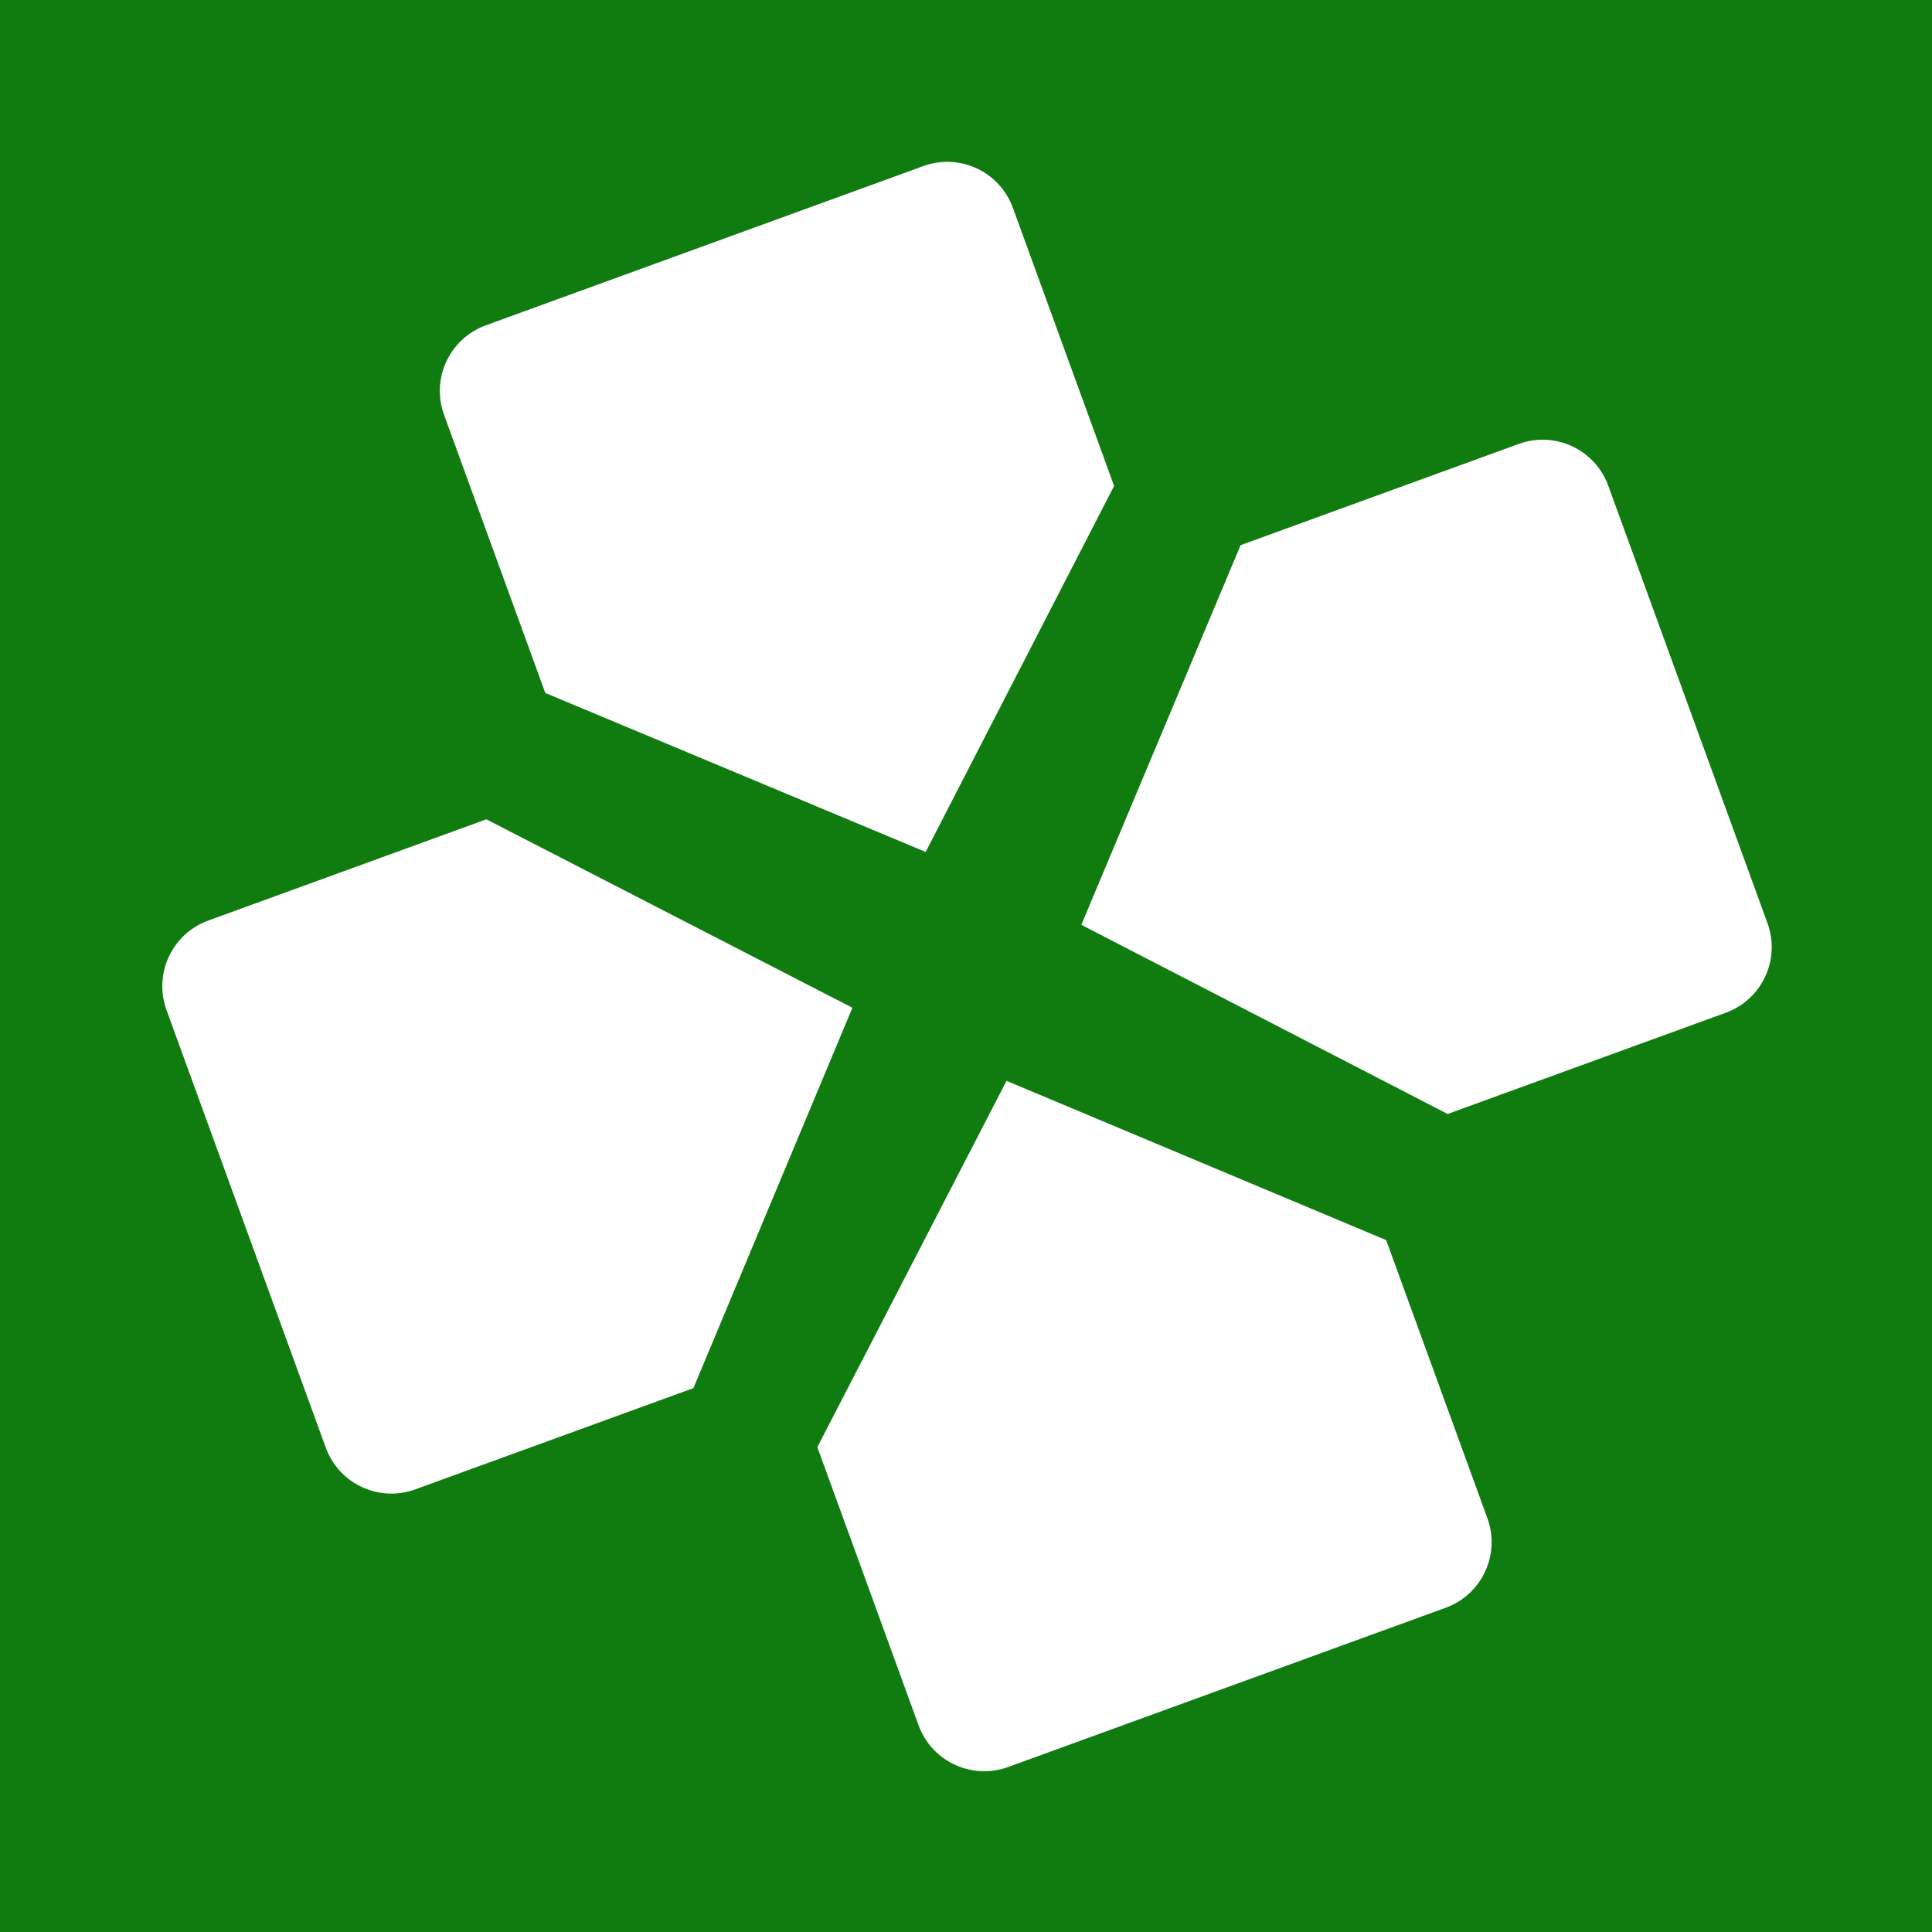 <?xml version="1.0" encoding="UTF-8" standalone="no"?>
<!-- Created with Inkscape (http://www.inkscape.org/) -->

<svg
   xmlns:dc="http://purl.org/dc/elements/1.1/"
   xmlns:cc="http://creativecommons.org/ns#"
   xmlns:rdf="http://www.w3.org/1999/02/22-rdf-syntax-ns#"
   xmlns:svg="http://www.w3.org/2000/svg"
   xmlns="http://www.w3.org/2000/svg"
   xmlns:xlink="http://www.w3.org/1999/xlink"
   xmlns:sodipodi="http://sodipodi.sourceforge.net/DTD/sodipodi-0.dtd"
   xmlns:inkscape="http://www.inkscape.org/namespaces/inkscape"
   width="120"
   height="120"
   viewBox="0 0 120 120"
   id="svg2"
   version="1.1"
   inkscape:version="0.92.1 r15371"
   sodipodi:docname="Icon Master.svg">
  <rect x="0" y="0" width="120" height="120" fill="#333333" stroke="none"/>
  <defs
     id="defs4">
    <linearGradient
       y2="85.467"
       x2="223.081"
       y1="196.841"
       x1="223.081"
       gradientUnits="userSpaceOnUse"
       id="SVGID_2_-4"
       gradientTransform="matrix(0.308,-0.112,0.112,0.308,-227.191,-114.911)">
      <stop
         id="stop4068"
         offset="0.2"
         style="stop-color:#1B388A" />
      <stop
         id="stop4070"
         offset="0.9"
         style="stop-color:#5FB1DA" />
    </linearGradient>
    <linearGradient
       y2="-988.083"
       x2="11.591"
       y1="-988.083"
       x1="-106.618"
       gradientTransform="matrix(0.112,0.308,-0.308,0.112,-457.007,61.084)"
       gradientUnits="userSpaceOnUse"
       id="SVGID_4_-9">
      <stop
         id="stop4080"
         offset="0"
         style="stop-color:#5B5B5F" />
      <stop
         id="stop4082"
         offset="0.205"
         style="stop-color:#464648" />
      <stop
         id="stop4084"
         offset="0.523"
         style="stop-color:#2B2B2C" />
      <stop
         id="stop4086"
         offset="0.798"
         style="stop-color:#1A1A1A" />
      <stop
         id="stop4088"
         offset="1"
         style="stop-color:#141414" />
    </linearGradient>
    <linearGradient
       y2="196.778"
       x2="-1315.04"
       y1="85.405"
       x1="-1315.04"
       gradientTransform="matrix(-0.308,0.112,0.112,0.308,-610.823,24.719)"
       gradientUnits="userSpaceOnUse"
       id="SVGID_8_-4">
      <stop
         id="stop4116"
         offset="0"
         style="stop-color:#5B5B5F" />
      <stop
         id="stop4118"
         offset="0.205"
         style="stop-color:#464648" />
      <stop
         id="stop4120"
         offset="0.523"
         style="stop-color:#2B2B2C" />
      <stop
         id="stop4122"
         offset="0.798"
         style="stop-color:#1A1A1A" />
      <stop
         id="stop4124"
         offset="1"
         style="stop-color:#141414" />
    </linearGradient>
    <linearGradient
       inkscape:collect="always"
       xlink:href="#SVGID_2_-4"
       id="linearGradient4269"
       gradientUnits="userSpaceOnUse"
       gradientTransform="matrix(0.308,-0.112,0.112,0.308,-227.191,-114.911)"
       x1="223.081"
       y1="196.841"
       x2="223.081"
       y2="85.467" />
    <linearGradient
       inkscape:collect="always"
       xlink:href="#SVGID_4_-9"
       id="linearGradient4271"
       gradientUnits="userSpaceOnUse"
       gradientTransform="matrix(0.112,0.308,-0.308,0.112,-457.007,61.084)"
       x1="-106.618"
       y1="-988.083"
       x2="11.591"
       y2="-988.083" />
    <linearGradient
       inkscape:collect="always"
       xlink:href="#SVGID_8_-4"
       id="linearGradient4273"
       gradientUnits="userSpaceOnUse"
       gradientTransform="matrix(-0.308,0.112,0.112,0.308,-610.823,24.719)"
       x1="-1315.04"
       y1="85.405"
       x2="-1315.04"
       y2="196.778" />
  </defs>
  <sodipodi:namedview
     id="base"
     pagecolor="#ffffff"
     bordercolor="#666666"
     borderopacity="1.0"
     inkscape:pageopacity="0.0"
     inkscape:pageshadow="2"
     inkscape:zoom="1.979899"
     inkscape:cx="-153.85133"
     inkscape:cy="-40.821688"
     inkscape:document-units="px"
     inkscape:current-layer="layer7"
     showgrid="false"
     inkscape:window-width="2560"
     inkscape:window-height="1490"
     inkscape:window-x="-12"
     inkscape:window-y="-12"
     inkscape:window-maximized="1"
     fit-margin-top="0"
     fit-margin-left="0"
     fit-margin-right="0"
     fit-margin-bottom="0"
     units="px" />
  <g
     inkscape:groupmode="layer"
     id="layer7"
     inkscape:label="plate"
     transform="translate(128.463,212.781)"
     style="display:inline">
    <rect
       style="fill:#107c10;fill-opacity:1;stroke:#811414;stroke-width:0;stroke-linejoin:round;stroke-miterlimit:10;stroke-dasharray:none;stroke-opacity:1"
       id="rect3705"
       width="120"
       height="120"
       x="-128.463"
       y="-212.781" />
  </g>
  <g
     inkscape:groupmode="layer"
     id="layer1"
     inkscape:label="logo"
     style="display:inline"
     transform="translate(-82.607,69.958)">
    <g
       id="g3983"
       transform="matrix(1.108,0,0,1.108,326.541,87.482)"
       style="display:inline;fill:#ffffff;fill-opacity:1">
      <path
         inkscape:connector-curvature="0"
         stroke-miterlimit="10"
         d="m -150.612,-111.532 -8.928,21.281 20.534,10.604 15.591,-5.675 c 2.032,-0.74 3.08,-2.986 2.34,-5.018 l -8.927,-24.527 c -0.74,-2.032 -2.986,-3.08 -5.019,-2.341 l -15.591,5.675 z"
         id="path4073"
         style="fill:#ffffff;fill-opacity:1;stroke:url(#linearGradient4269);stroke-width:0;stroke-linejoin:round;stroke-miterlimit:10;stroke-dasharray:none" />
      <path
         inkscape:connector-curvature="0"
         stroke-miterlimit="10"
         d="m -142.453,-72.576 -21.281,-8.928 -10.605,20.533 5.675,15.591 c 0.74,2.033 2.986,3.08 5.019,2.341 l 24.528,-8.927 c 2.032,-0.74 3.08,-2.986 2.34,-5.019 l -5.675,-15.591 z"
         id="path4091"
         style="fill:#ffffff;fill-opacity:1;stroke:url(#linearGradient4271);stroke-width:0;stroke-linejoin:round;stroke-miterlimit:10;stroke-dasharray:none" />
      <path
         inkscape:connector-curvature="0"
         stroke-miterlimit="10"
         d="m -157.703,-114.854 -10.563,20.519 -21.323,-8.913 -5.675,-15.591 c -0.74,-2.032 0.309,-4.279 2.34,-5.018 l 24.528,-8.927 c 2.032,-0.74 4.279,0.308 5.018,2.34 l 5.675,15.591 z"
         id="path4109"
         style="fill:#ffffff;fill-opacity:1;stroke:#811414;stroke-width:0;stroke-linejoin:round;stroke-miterlimit:10;stroke-dasharray:none;stroke-opacity:1" />
      <path
         inkscape:connector-curvature="0"
         stroke-miterlimit="10"
         d="m -192.892,-96.165 20.519,10.564 -8.913,21.322 -15.591,5.675 c -2.032,0.74 -4.279,-0.308 -5.018,-2.34 l -8.927,-24.527 c -0.74,-2.032 0.308,-4.279 2.34,-5.019 z"
         id="path4127"
         style="fill:#ffffff;fill-opacity:1;stroke:url(#linearGradient4273);stroke-width:0;stroke-linejoin:round;stroke-miterlimit:10;stroke-dasharray:none" />
    </g>
  </g>
</svg>
